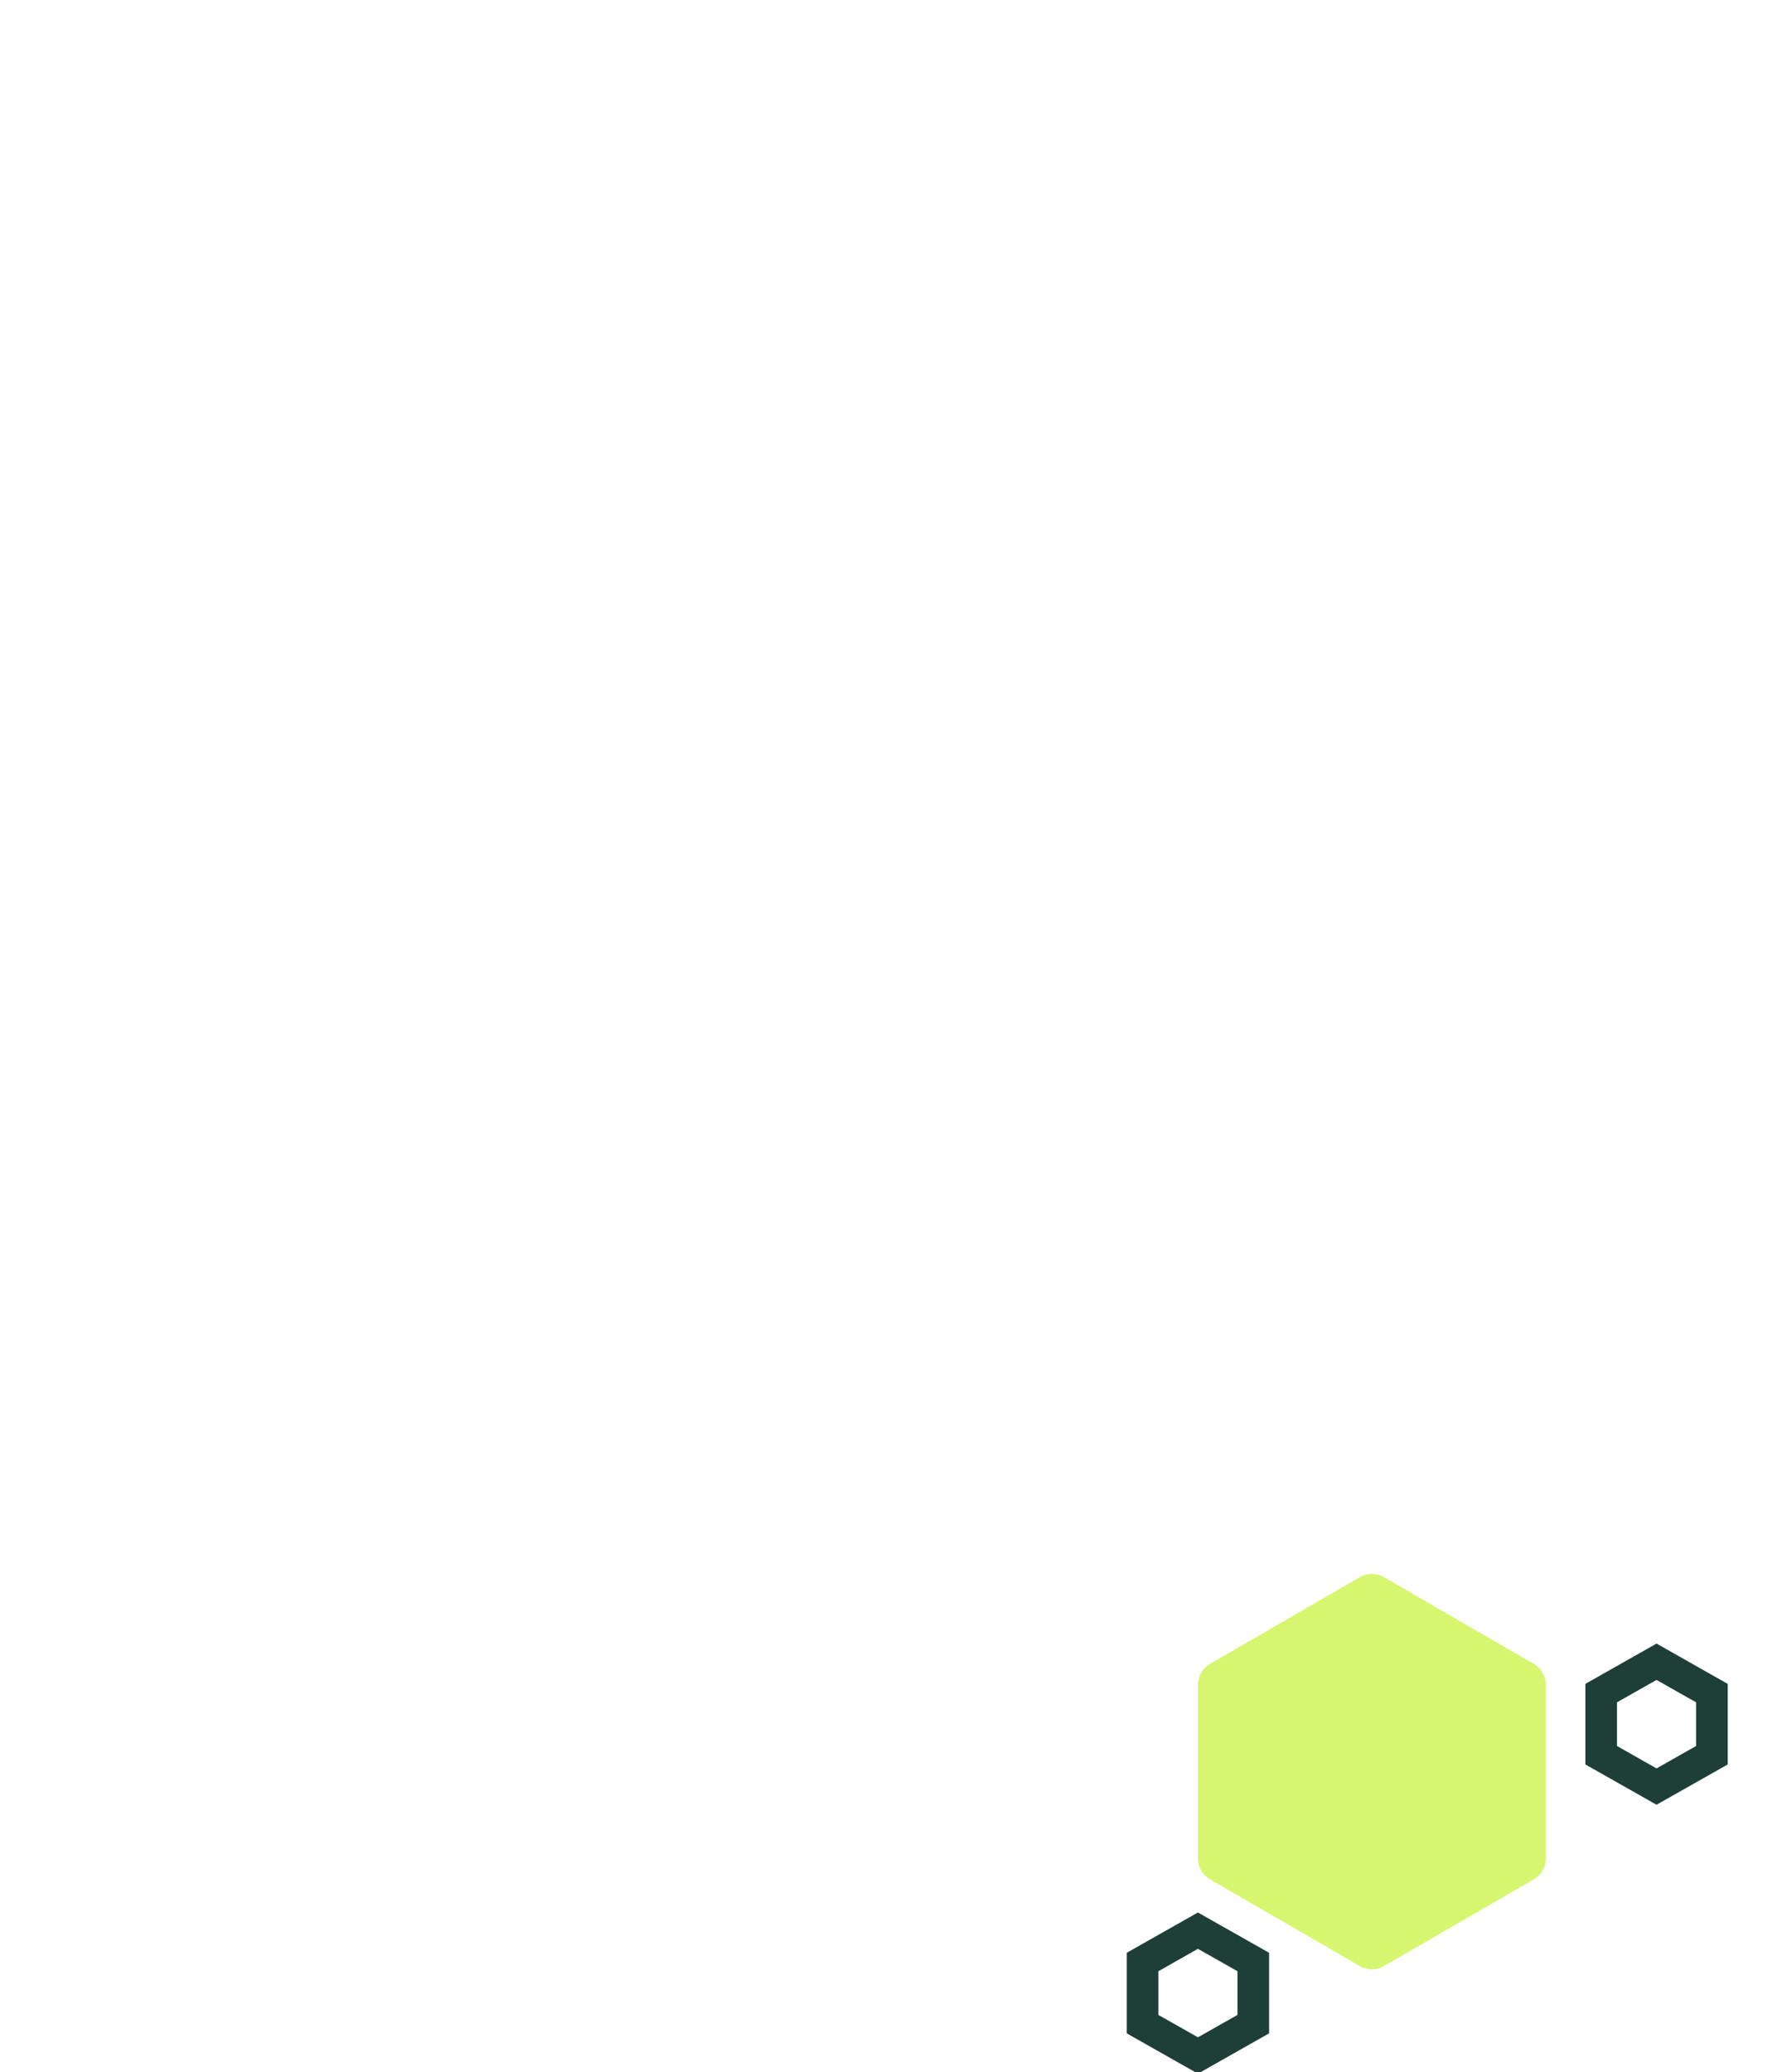 <svg width="226" height="262" viewBox="0 0 226 262" fill="none" xmlns="http://www.w3.org/2000/svg">
<path d="M171.976 199.41C172.919 198.863 174.081 198.863 175.024 199.41L193.976 210.381C194.919 210.927 195.5 211.936 195.5 213.028V234.972C195.5 236.064 194.919 237.073 193.976 237.619L175.024 248.59C174.081 249.137 172.919 249.137 171.976 248.59L153.024 237.619C152.081 237.073 151.5 236.064 151.5 234.972V213.028C151.5 211.936 152.081 210.927 153.024 210.381L171.976 199.41Z" fill="#D6F670"/>
<path d="M158.5 248.071V255.928L151.5 259.891L144.5 255.928V248.071L151.5 244.108L158.5 248.071Z" stroke="#1D3F37" stroke-width="4"/>
<path d="M216.5 214.071V221.928L209.5 225.891L202.5 221.928V214.071L209.5 210.108L216.5 214.071Z" stroke="#1D3F37" stroke-width="4"/>
</svg>
